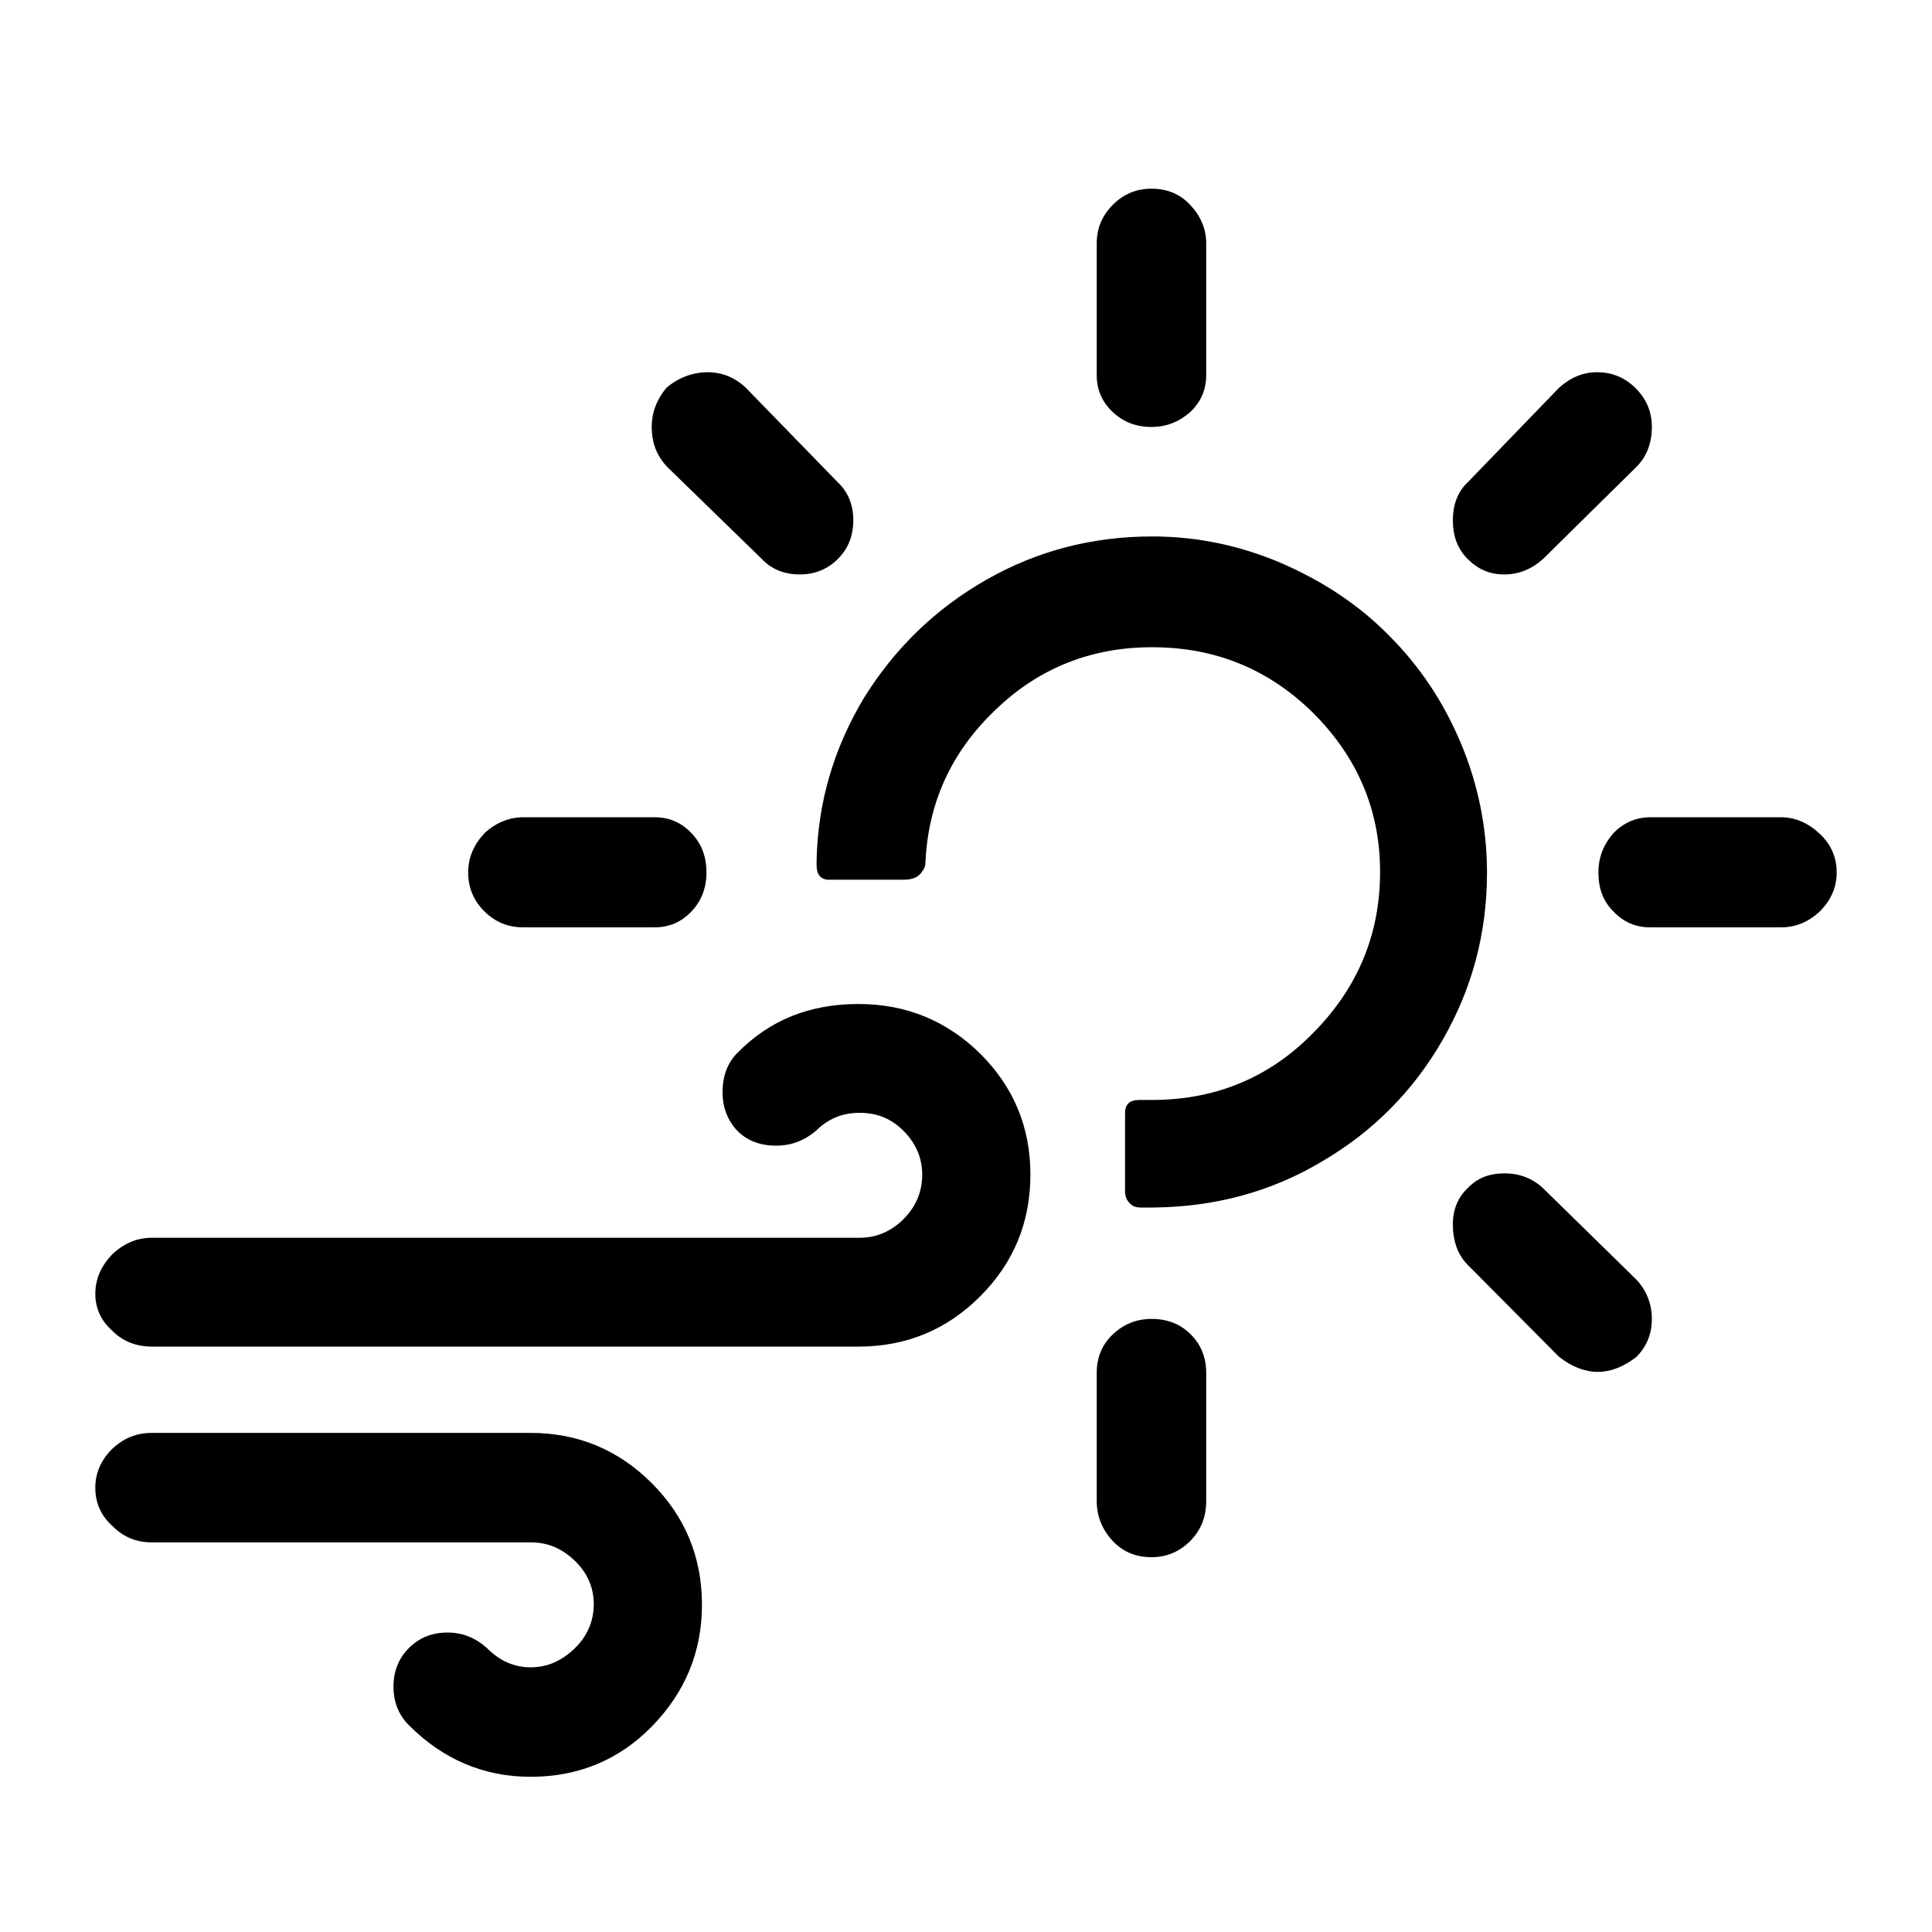 <?xml version="1.0" encoding="UTF-8"?>
<!-- Generated by Pixelmator Pro 3.6.18 -->
<svg width="30" height="30" viewBox="0 0 30 30" xmlns="http://www.w3.org/2000/svg">
    <path id="Path" fill="#000000" stroke="none" d="M 1.48 23.1 C 1.48 23.34 1.57 23.54 1.75 23.7 C 1.92 23.87 2.12 23.95 2.36 23.95 L 8.24 23.95 C 8.5 23.95 8.72 24.04 8.92 24.23 C 9.12 24.42 9.22 24.65 9.22 24.91 C 9.22 25.17 9.12 25.41 8.92 25.6 C 8.72 25.79 8.5 25.89 8.24 25.89 C 7.98 25.89 7.76 25.79 7.56 25.59 C 7.38 25.43 7.18 25.35 6.95 25.35 C 6.71 25.35 6.51 25.43 6.35 25.59 C 6.19 25.75 6.11 25.95 6.11 26.19 C 6.11 26.43 6.19 26.63 6.35 26.79 C 6.88 27.32 7.51 27.59 8.24 27.59 C 8.98 27.59 9.61 27.33 10.12 26.81 C 10.63 26.29 10.9 25.66 10.9 24.92 C 10.9 24.18 10.64 23.55 10.12 23.03 C 9.6 22.51 8.97 22.25 8.24 22.25 L 2.36 22.25 C 2.12 22.25 1.92 22.33 1.74 22.5 C 1.57 22.67 1.48 22.87 1.48 23.1 Z M 1.48 20.09 C 1.48 20.32 1.57 20.51 1.75 20.67 C 1.91 20.83 2.12 20.91 2.36 20.91 L 13.33 20.91 C 14.07 20.91 14.7 20.65 15.22 20.13 C 15.74 19.61 16 18.98 16 18.24 C 16 17.5 15.74 16.88 15.22 16.36 C 14.7 15.85 14.07 15.59 13.33 15.59 C 12.57 15.59 11.95 15.84 11.45 16.35 C 11.29 16.51 11.22 16.72 11.22 16.96 C 11.22 17.2 11.3 17.4 11.45 17.56 C 11.6 17.71 11.8 17.79 12.05 17.79 C 12.29 17.79 12.49 17.71 12.67 17.56 C 12.86 17.37 13.08 17.28 13.35 17.28 C 13.62 17.28 13.84 17.37 14.03 17.56 C 14.22 17.75 14.32 17.98 14.32 18.24 C 14.32 18.51 14.22 18.74 14.03 18.93 C 13.84 19.12 13.61 19.22 13.35 19.22 L 2.36 19.22 C 2.12 19.22 1.92 19.31 1.74 19.48 C 1.57 19.66 1.48 19.86 1.48 20.09 Z M 7.27 13.55 C 7.27 13.31 7.36 13.11 7.53 12.93 C 7.71 12.77 7.91 12.69 8.13 12.69 L 10.16 12.69 C 10.39 12.69 10.58 12.77 10.74 12.94 C 10.9 13.11 10.97 13.31 10.97 13.55 C 10.97 13.79 10.89 13.99 10.74 14.15 C 10.58 14.32 10.39 14.4 10.16 14.4 L 8.13 14.4 C 7.89 14.4 7.69 14.32 7.52 14.15 C 7.35 13.98 7.27 13.78 7.27 13.55 Z M 10.12 6.63 C 10.12 6.4 10.2 6.2 10.35 6.02 C 10.54 5.86 10.76 5.78 10.99 5.78 C 11.21 5.78 11.41 5.86 11.58 6.02 L 13.01 7.49 C 13.17 7.64 13.25 7.84 13.25 8.08 C 13.25 8.32 13.17 8.52 13.01 8.68 C 12.85 8.84 12.65 8.92 12.42 8.92 C 12.18 8.92 11.98 8.84 11.83 8.68 L 10.36 7.25 C 10.2 7.08 10.12 6.88 10.12 6.63 Z M 12.68 13.43 L 12.68 13.36 C 12.7 12.45 12.95 11.61 13.42 10.83 C 13.9 10.06 14.53 9.45 15.32 9 C 16.11 8.55 16.97 8.33 17.89 8.33 C 18.59 8.33 19.26 8.47 19.91 8.75 C 20.55 9.03 21.11 9.4 21.57 9.87 C 22.04 10.34 22.41 10.89 22.68 11.53 C 22.95 12.17 23.09 12.85 23.09 13.55 C 23.09 14.49 22.86 15.35 22.4 16.15 C 21.94 16.95 21.31 17.58 20.52 18.04 C 19.73 18.51 18.86 18.74 17.92 18.75 L 17.71 18.75 C 17.64 18.75 17.58 18.73 17.54 18.68 C 17.49 18.63 17.47 18.57 17.47 18.5 L 17.47 17.28 C 17.47 17.15 17.54 17.08 17.69 17.08 L 17.93 17.08 C 18.89 17.07 19.72 16.73 20.4 16.03 C 21.08 15.34 21.43 14.51 21.43 13.54 C 21.43 12.58 21.08 11.76 20.39 11.07 C 19.7 10.39 18.87 10.05 17.89 10.05 C 16.95 10.05 16.13 10.37 15.45 11.03 C 14.77 11.68 14.41 12.47 14.37 13.4 C 14.37 13.46 14.34 13.51 14.29 13.57 C 14.24 13.63 14.15 13.66 14.03 13.66 L 12.9 13.66 C 12.75 13.67 12.68 13.59 12.68 13.43 Z M 17.03 23.31 L 17.03 21.32 C 17.03 21.08 17.11 20.88 17.28 20.72 C 17.45 20.56 17.65 20.48 17.88 20.48 C 18.13 20.48 18.33 20.56 18.49 20.72 C 18.65 20.88 18.73 21.08 18.73 21.32 L 18.73 23.31 C 18.73 23.55 18.65 23.76 18.48 23.93 C 18.31 24.1 18.11 24.18 17.88 24.18 C 17.64 24.18 17.44 24.1 17.28 23.93 C 17.12 23.76 17.03 23.55 17.03 23.31 Z M 17.03 5.83 L 17.03 3.78 C 17.03 3.55 17.11 3.35 17.28 3.18 C 17.45 3.01 17.65 2.93 17.88 2.93 C 18.12 2.93 18.32 3.01 18.48 3.18 C 18.64 3.35 18.73 3.55 18.73 3.78 L 18.73 5.82 C 18.73 6.05 18.65 6.24 18.48 6.4 C 18.31 6.55 18.11 6.63 17.88 6.63 C 17.64 6.63 17.44 6.55 17.28 6.4 C 17.12 6.25 17.03 6.06 17.03 5.83 Z M 22.56 19.01 C 22.56 18.78 22.64 18.59 22.79 18.45 C 22.94 18.29 23.13 18.22 23.36 18.22 C 23.6 18.22 23.8 18.3 23.96 18.45 L 25.41 19.87 C 25.57 20.04 25.65 20.25 25.65 20.48 C 25.65 20.71 25.57 20.91 25.41 21.07 C 25.01 21.38 24.61 21.38 24.21 21.07 L 22.79 19.64 C 22.63 19.48 22.56 19.26 22.56 19.01 Z M 22.56 8.08 C 22.56 7.83 22.64 7.63 22.79 7.49 L 24.21 6.02 C 24.39 5.86 24.58 5.78 24.8 5.78 C 25.03 5.78 25.23 5.86 25.4 6.03 C 25.57 6.2 25.65 6.4 25.65 6.63 C 25.65 6.88 25.57 7.09 25.41 7.25 L 23.96 8.68 C 23.78 8.84 23.58 8.92 23.36 8.92 C 23.13 8.92 22.95 8.84 22.79 8.68 C 22.63 8.52 22.56 8.32 22.56 8.08 Z M 24.82 13.55 C 24.82 13.31 24.9 13.11 25.06 12.93 C 25.22 12.77 25.41 12.69 25.63 12.69 L 27.65 12.69 C 27.88 12.69 28.08 12.78 28.26 12.95 C 28.44 13.12 28.52 13.32 28.52 13.55 C 28.52 13.78 28.43 13.98 28.26 14.15 C 28.08 14.32 27.88 14.4 27.65 14.4 L 25.63 14.4 C 25.4 14.4 25.21 14.32 25.05 14.15 C 24.89 13.99 24.82 13.79 24.82 13.55 Z"/>
</svg>
